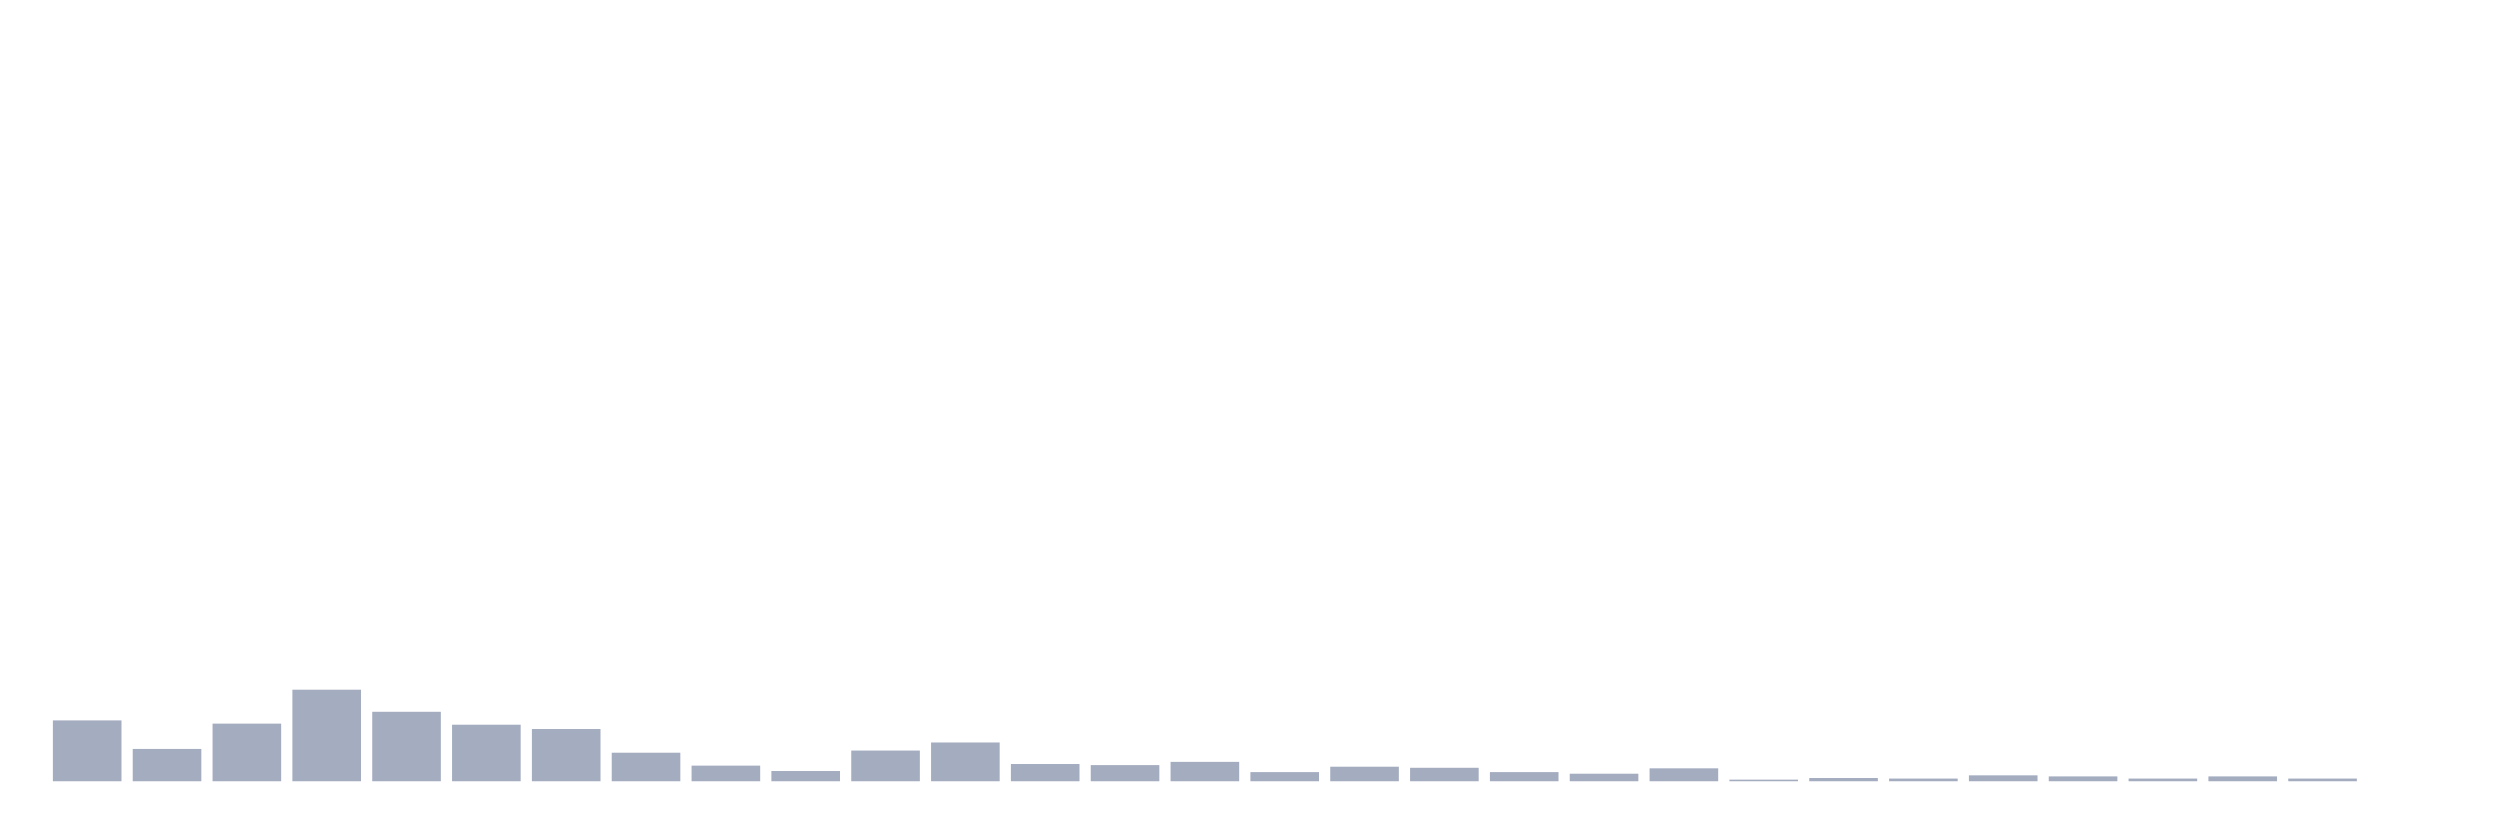 <svg xmlns="http://www.w3.org/2000/svg" viewBox="0 0 480 160"><g transform="translate(10,10)"><rect class="bar" x="0.153" width="13.175" y="128.316" height="11.684" fill="rgb(164,173,192)"></rect><rect class="bar" x="15.482" width="13.175" y="133.796" height="6.204" fill="rgb(164,173,192)"></rect><rect class="bar" x="30.81" width="13.175" y="128.936" height="11.064" fill="rgb(164,173,192)"></rect><rect class="bar" x="46.138" width="13.175" y="122.422" height="17.578" fill="rgb(164,173,192)"></rect><rect class="bar" x="61.466" width="13.175" y="126.662" height="13.338" fill="rgb(164,173,192)"></rect><rect class="bar" x="76.794" width="13.175" y="129.143" height="10.857" fill="rgb(164,173,192)"></rect><rect class="bar" x="92.123" width="13.175" y="129.97" height="10.03" fill="rgb(164,173,192)"></rect><rect class="bar" x="107.451" width="13.175" y="134.52" height="5.48" fill="rgb(164,173,192)"></rect><rect class="bar" x="122.779" width="13.175" y="137.001" height="2.999" fill="rgb(164,173,192)"></rect><rect class="bar" x="138.107" width="13.175" y="138.035" height="1.965" fill="rgb(164,173,192)"></rect><rect class="bar" x="153.436" width="13.175" y="134.106" height="5.894" fill="rgb(164,173,192)"></rect><rect class="bar" x="168.764" width="13.175" y="132.555" height="7.445" fill="rgb(164,173,192)"></rect><rect class="bar" x="184.092" width="13.175" y="136.691" height="3.309" fill="rgb(164,173,192)"></rect><rect class="bar" x="199.42" width="13.175" y="136.898" height="3.102" fill="rgb(164,173,192)"></rect><rect class="bar" x="214.748" width="13.175" y="136.278" height="3.722" fill="rgb(164,173,192)"></rect><rect class="bar" x="230.077" width="13.175" y="138.242" height="1.758" fill="rgb(164,173,192)"></rect><rect class="bar" x="245.405" width="13.175" y="137.208" height="2.792" fill="rgb(164,173,192)"></rect><rect class="bar" x="260.733" width="13.175" y="137.415" height="2.585" fill="rgb(164,173,192)"></rect><rect class="bar" x="276.061" width="13.175" y="138.242" height="1.758" fill="rgb(164,173,192)"></rect><rect class="bar" x="291.39" width="13.175" y="138.552" height="1.448" fill="rgb(164,173,192)"></rect><rect class="bar" x="306.718" width="13.175" y="137.518" height="2.482" fill="rgb(164,173,192)"></rect><rect class="bar" x="322.046" width="13.175" y="139.69" height="0.31" fill="rgb(164,173,192)"></rect><rect class="bar" x="337.374" width="13.175" y="139.38" height="0.62" fill="rgb(164,173,192)"></rect><rect class="bar" x="352.702" width="13.175" y="139.483" height="0.517" fill="rgb(164,173,192)"></rect><rect class="bar" x="368.031" width="13.175" y="138.863" height="1.137" fill="rgb(164,173,192)"></rect><rect class="bar" x="383.359" width="13.175" y="139.069" height="0.931" fill="rgb(164,173,192)"></rect><rect class="bar" x="398.687" width="13.175" y="139.483" height="0.517" fill="rgb(164,173,192)"></rect><rect class="bar" x="414.015" width="13.175" y="139.069" height="0.931" fill="rgb(164,173,192)"></rect><rect class="bar" x="429.344" width="13.175" y="139.483" height="0.517" fill="rgb(164,173,192)"></rect><rect class="bar" x="444.672" width="13.175" y="140" height="0" fill="rgb(164,173,192)"></rect></g></svg>